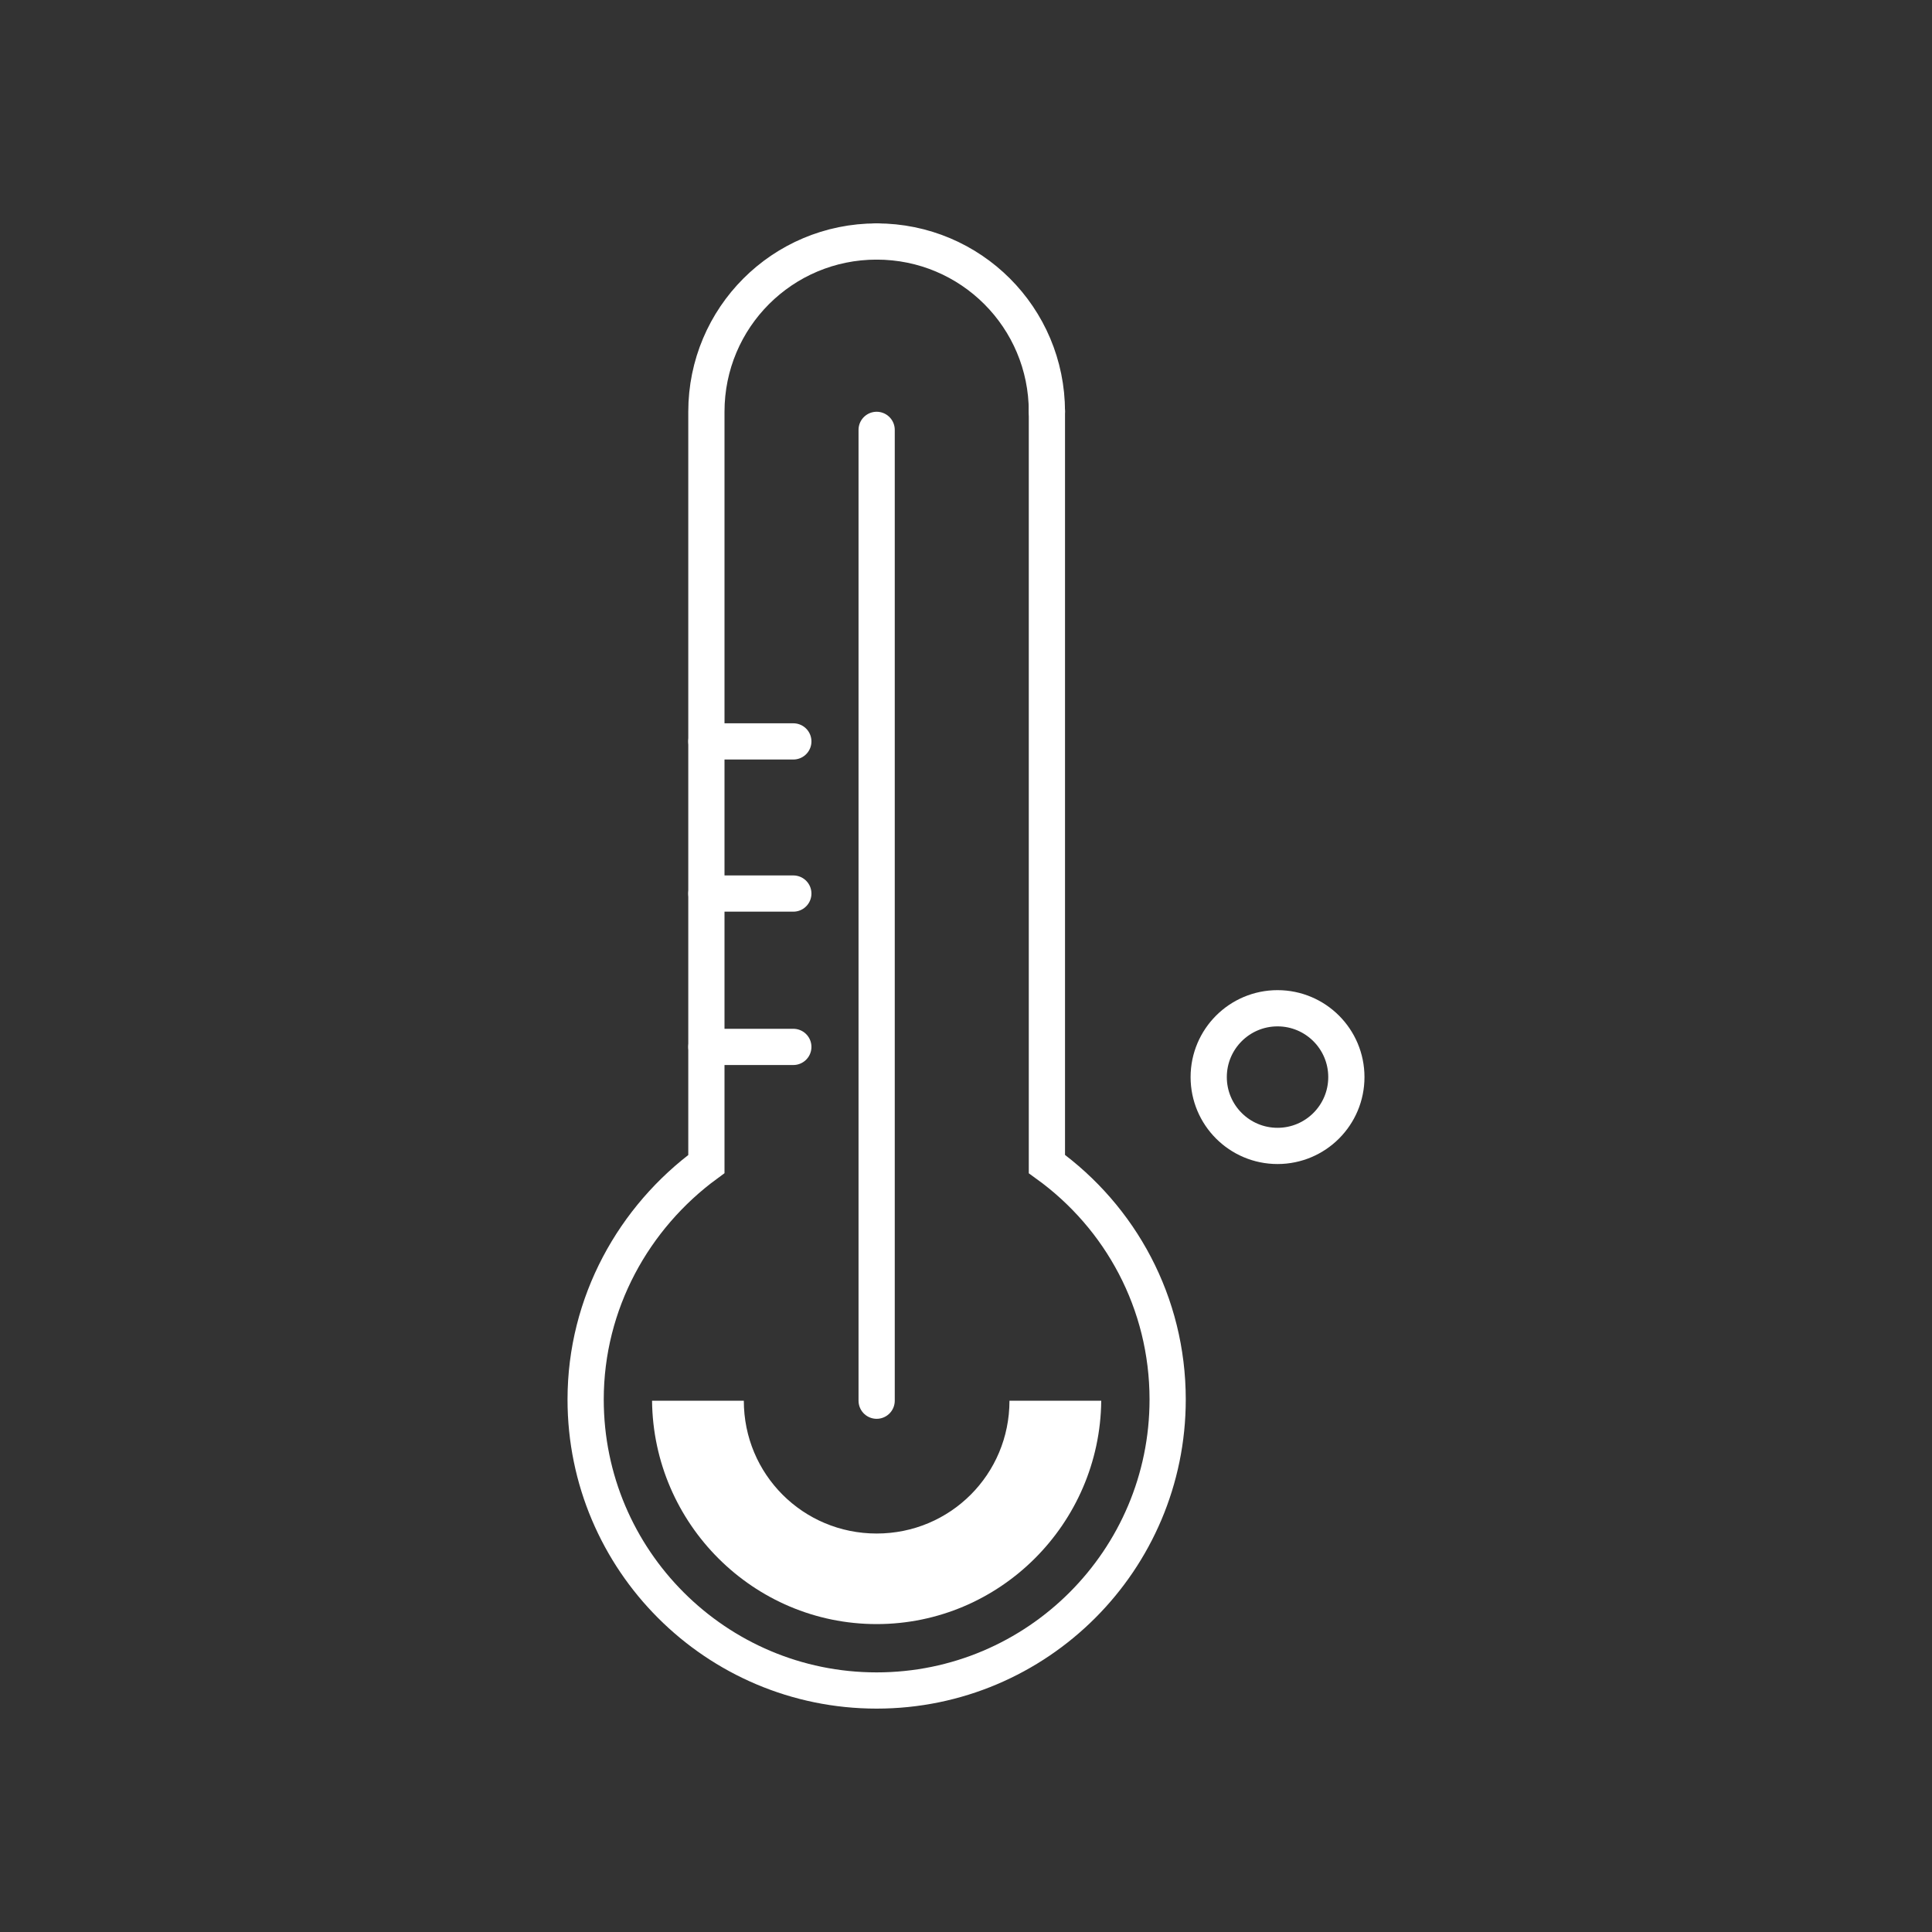 <?xml version="1.0" encoding="utf-8"?>
<!-- Generator: Adobe Illustrator 19.0.0, SVG Export Plug-In . SVG Version: 6.00 Build 0)  -->
<svg version="1.1" id="Modo_de_aislamiento" xmlns="http://www.w3.org/2000/svg" xmlns:xlink="http://www.w3.org/1999/xlink"
	 x="0px" y="0px" viewBox="0 0 160 160" style="enable-background:new 0 0 160 160;" xml:space="preserve">
<rect x="0" y="0" width="160" height="160" fill="#333333" stroke="none"/>
<style type="text/css">
	.st0{fill:none;stroke:#FFFFFF;stroke-width:3;stroke-linecap:round;stroke-linejoin:round;stroke-miterlimit:10;}
	.st1{fill:none;stroke:#FFFFFF;stroke-width:3;stroke-linecap:round;stroke-miterlimit:10;}
	.st2{fill:#FFFFFF;}
</style>
<g>
	<line class="st0" x1="58.5" y1="86.7" x2="65.7" y2="86.7"/>
	<line class="st0" x1="58.5" y1="74" x2="65.7" y2="74"/>
	<line class="st0" x1="58.5" y1="61.4" x2="65.7" y2="61.4"/>
	<line class="st0" x1="72.6" y1="35.6" x2="72.6" y2="116"/>
	<path id="XMLID_58_" class="st1" d="M72.6,20L72.6,20c-7.8,0-14.1,6.3-14.1,14.1v62.3c-6,4.4-10,11.5-10,19.5
		c0,13.3,10.8,24.1,24.1,24.1c13.3,0,24.1-10.8,24.1-24.1c0-8-3.9-15.1-10-19.5V34"/>
	<path id="XMLID_57_" class="st1" d="M72.6,20L72.6,20c7.8,0,14.1,6.3,14.1,14.1"/>
	<circle class="st0" cx="105.8" cy="89.2" r="5.7"/>
	<path class="st2" d="M72.6,134.5c10.2,0,18.5-8.3,18.6-18.5h-7.6c0,6.1-4.9,11-11,11c-6.1,0-11-4.9-11-11H54
		C54.1,126.2,62.4,134.5,72.6,134.5z"/>
</g>
</svg>
